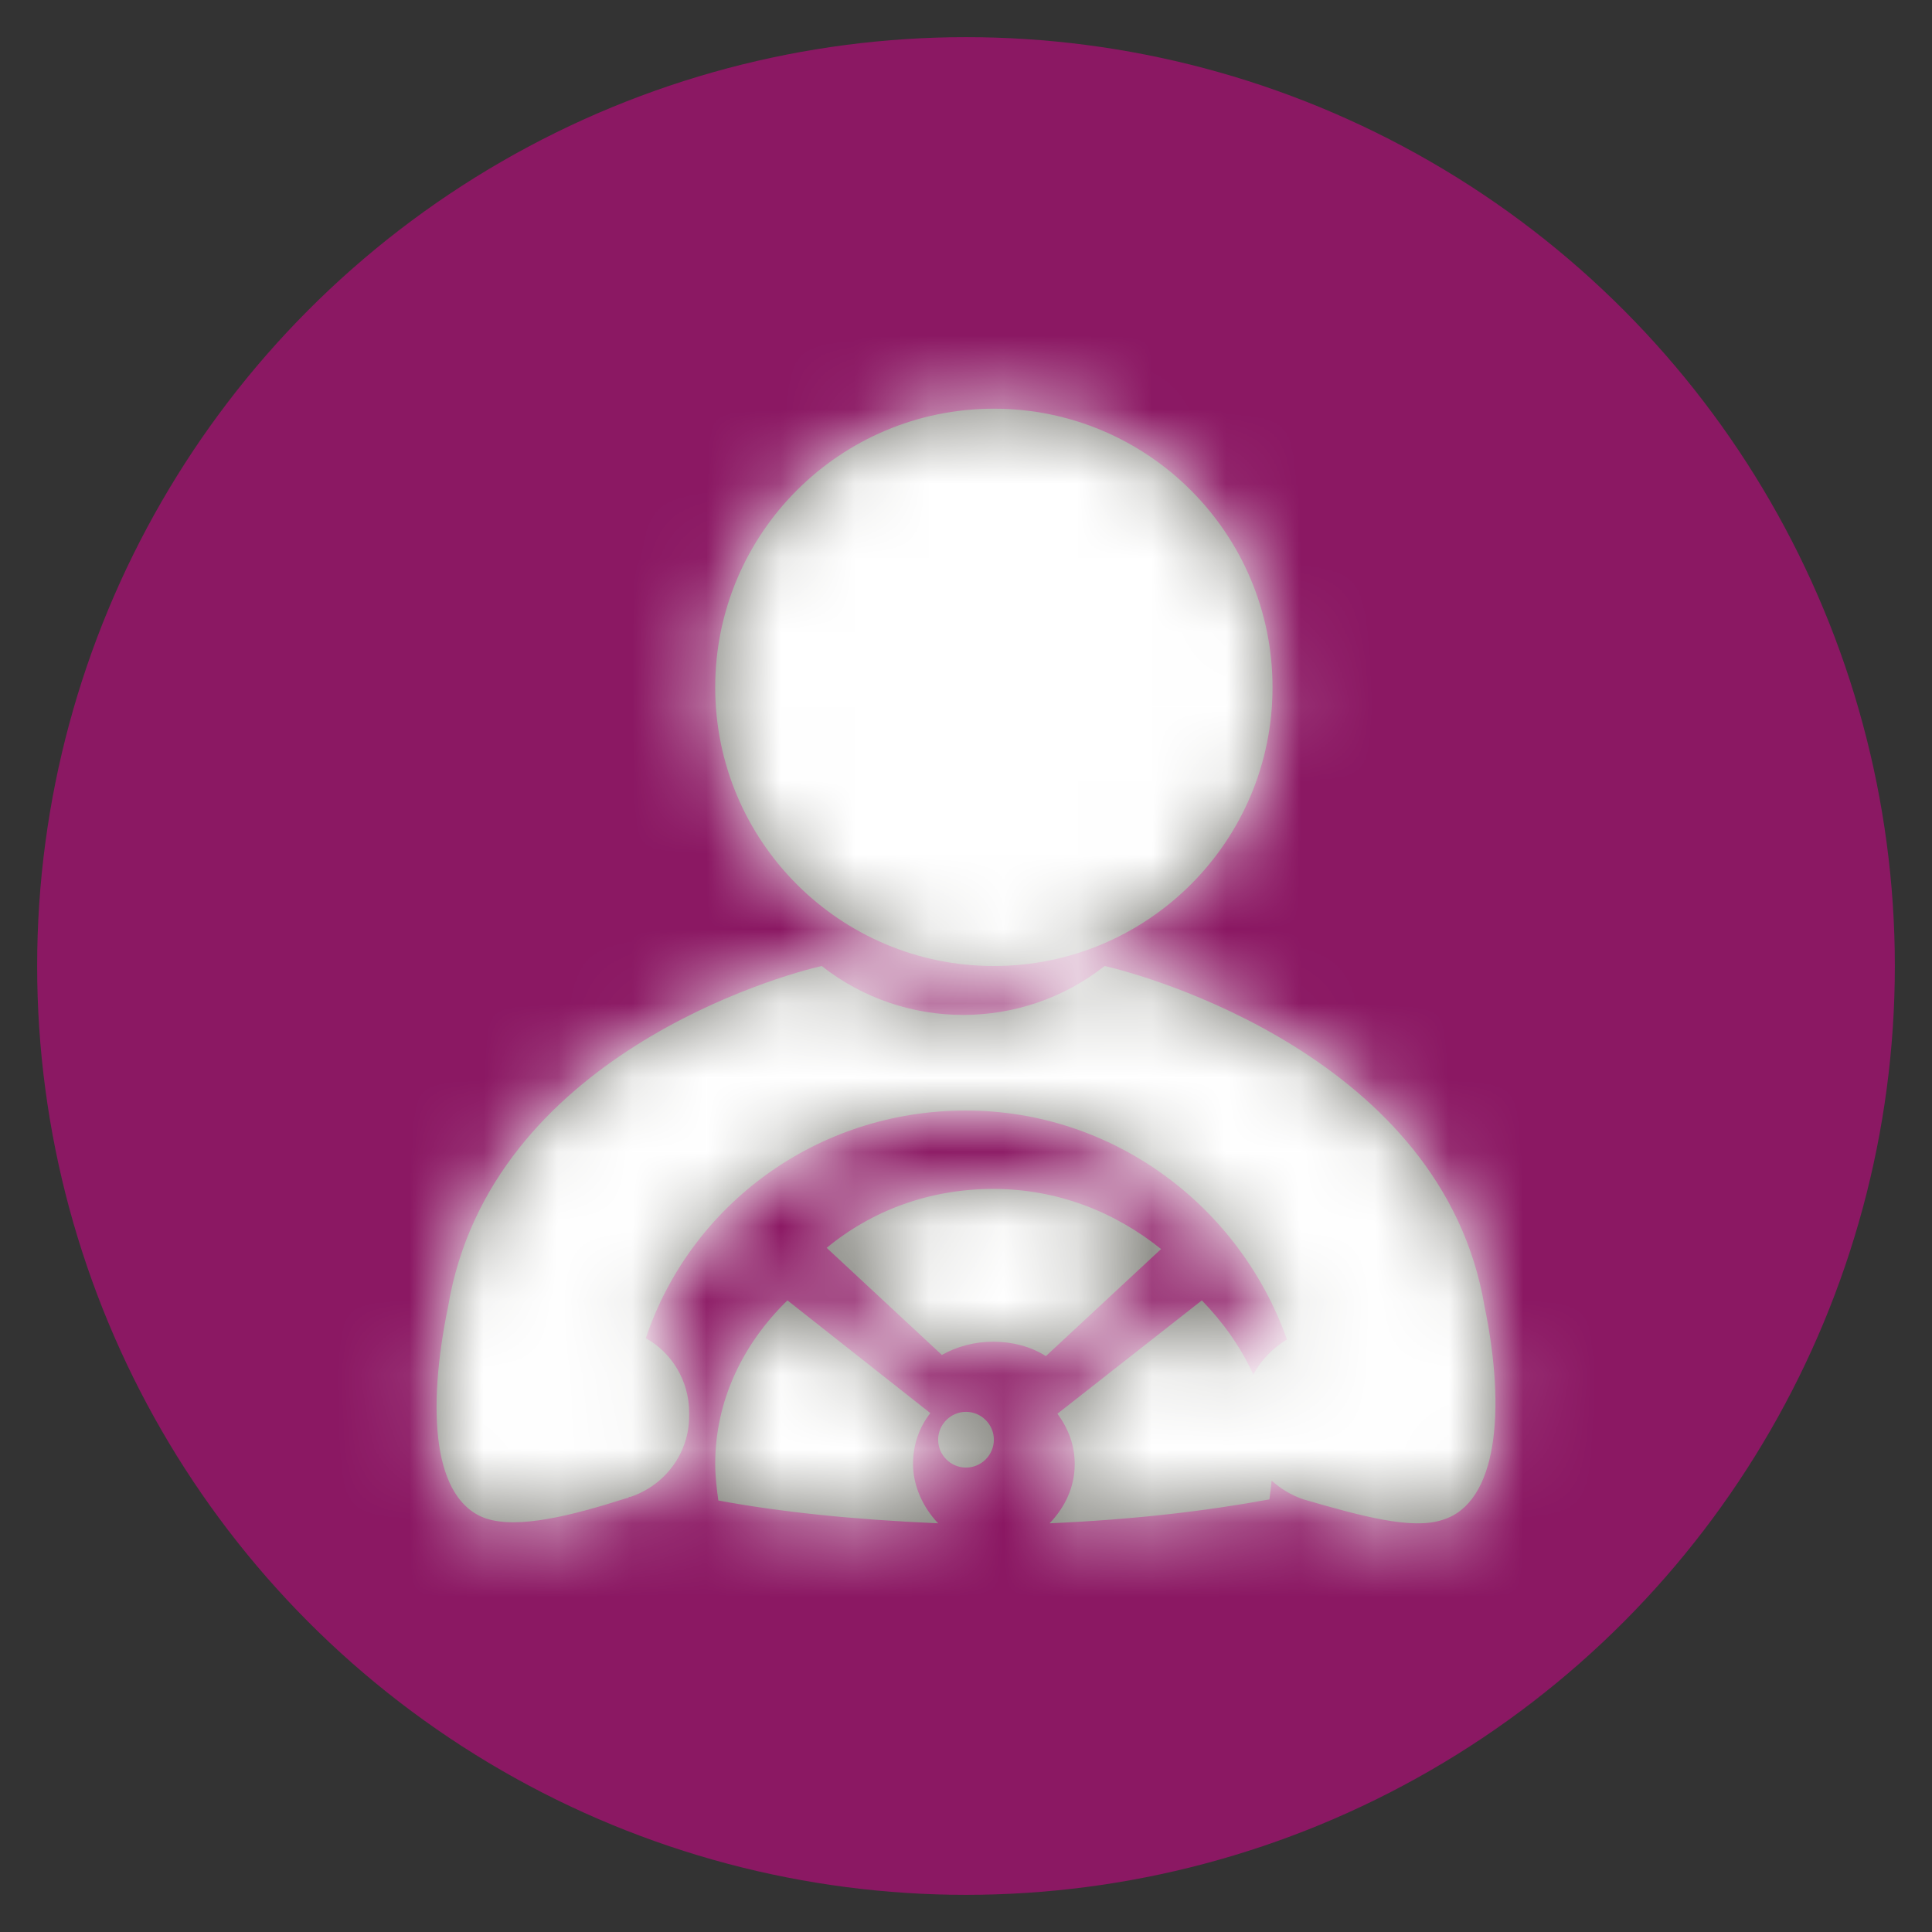 <?xml version="1.0" encoding="UTF-8"?>
<svg width="26px" height="26px" viewBox="0 0 26 26" version="1.1" xmlns="http://www.w3.org/2000/svg" xmlns:xlink="http://www.w3.org/1999/xlink">
    <rect x="0" y="0" width="26" height="26" fill="#333333" stroke="none"/>
    <!-- Generator: sketchtool 53.1 (72631) - https://sketchapp.com -->
    <title>208D0C21-2BB7-42FF-B727-E7C7C0DDB59B</title>
    <desc>Created with sketchtool.</desc>
    <defs>
        <path d="M13.113,15.925 C13.105,16.013 13.094,16.098 13.083,16.178 C12.259,16.33 11.287,16.449 10.125,16.5 C10.336,16.279 10.463,16.009 10.463,15.703 C10.463,15.449 10.378,15.228 10.231,15.025 L12.174,13.5 C12.467,13.802 12.703,14.137 12.866,14.499 C12.97,14.304 13.129,14.141 13.319,14.026 C12.685,12.236 10.987,10.945 8.997,10.945 C6.989,10.945 5.291,12.219 4.691,14.009 C5.034,14.198 5.274,14.577 5.274,15.007 L5.274,15.059 C5.274,15.559 4.948,15.989 4.485,16.144 L4.467,16.144 C4.45,16.161 4.45,16.161 4.433,16.161 C3.679,16.403 2.975,16.575 2.546,16.437 C1.826,16.195 1.74,14.99 2.031,13.579 C2.598,10.205 6.526,9.12 7.058,9 C8.173,9.878 9.751,9.878 10.866,9 C11.398,9.12 15.412,10.222 15.978,13.579 L15.978,13.579 C16.27,14.99 16.15,16.23 15.412,16.454 C15.001,16.591 14.314,16.402 13.542,16.178 C13.382,16.124 13.236,16.037 13.113,15.925 Z M13.125,5.25 C13.125,7.321 11.446,9 9.375,9 C7.304,9 5.625,7.321 5.625,5.25 C5.625,3.179 7.304,1.5 9.375,1.5 C11.446,1.5 13.125,3.179 13.125,5.25 Z M8.52,15.017 L8.52,15.017 C8.372,15.205 8.287,15.443 8.287,15.699 C8.287,15.989 8.414,16.278 8.625,16.5 C7.463,16.449 6.491,16.346 5.667,16.193 C5.646,16.04 5.625,15.869 5.625,15.699 C5.625,14.864 5.985,14.097 6.597,13.5 L8.52,15.017 Z M9,15 C9.206,15 9.375,15.169 9.375,15.375 C9.375,15.581 9.206,15.75 9,15.75 C8.794,15.75 8.625,15.581 8.625,15.375 C8.625,15.169 8.794,15 9,15 Z M9.367,12 L9.367,12 C10.227,12 11.002,12.308 11.625,12.809 L10.075,14.25 C9.872,14.12 9.62,14.056 9.367,14.056 C9.114,14.056 8.878,14.121 8.675,14.234 L7.125,12.793 C7.732,12.292 8.507,12 9.367,12 Z" id="path-1"></path>
    </defs>
    <g id="Components" stroke="none" stroke-width="1" fill="none" fill-rule="evenodd">
        <g id="Navigation" transform="translate(-727, -384)">
            <g id="06_Navigation-/-Progress-/-QQ-/-Basic-Info-Copy" transform="translate(568, 373)">
                <g id="Progress-Stepper">
                    <g id="Steps" transform="translate(76, 12)">
                        <g id="Driver" transform="translate(84, 0)">
                            <g>
                                <circle id="Driver-Oval" stroke="#8B1863" fill="#8B1863" cx="12" cy="12" r="12"></circle>
                                <g id="Driver-Icon" transform="translate(3, 3)">
                                    <mask id="mask-2" fill="white">
                                        <use xlink:href="#path-1"></use>
                                    </mask>
                                    <use id="Driver" fill="#777770" xlink:href="#path-1"></use>
                                    <g id="Color" mask="url(#mask-2)" fill="#FFFFFF">
                                        <rect id="Rectangle-2" x="0" y="0" width="18.18" height="18.18"></rect>
                                    </g>
                                </g>
                            </g>
                        </g>
                    </g>
                </g>
            </g>
        </g>
    </g>
</svg>